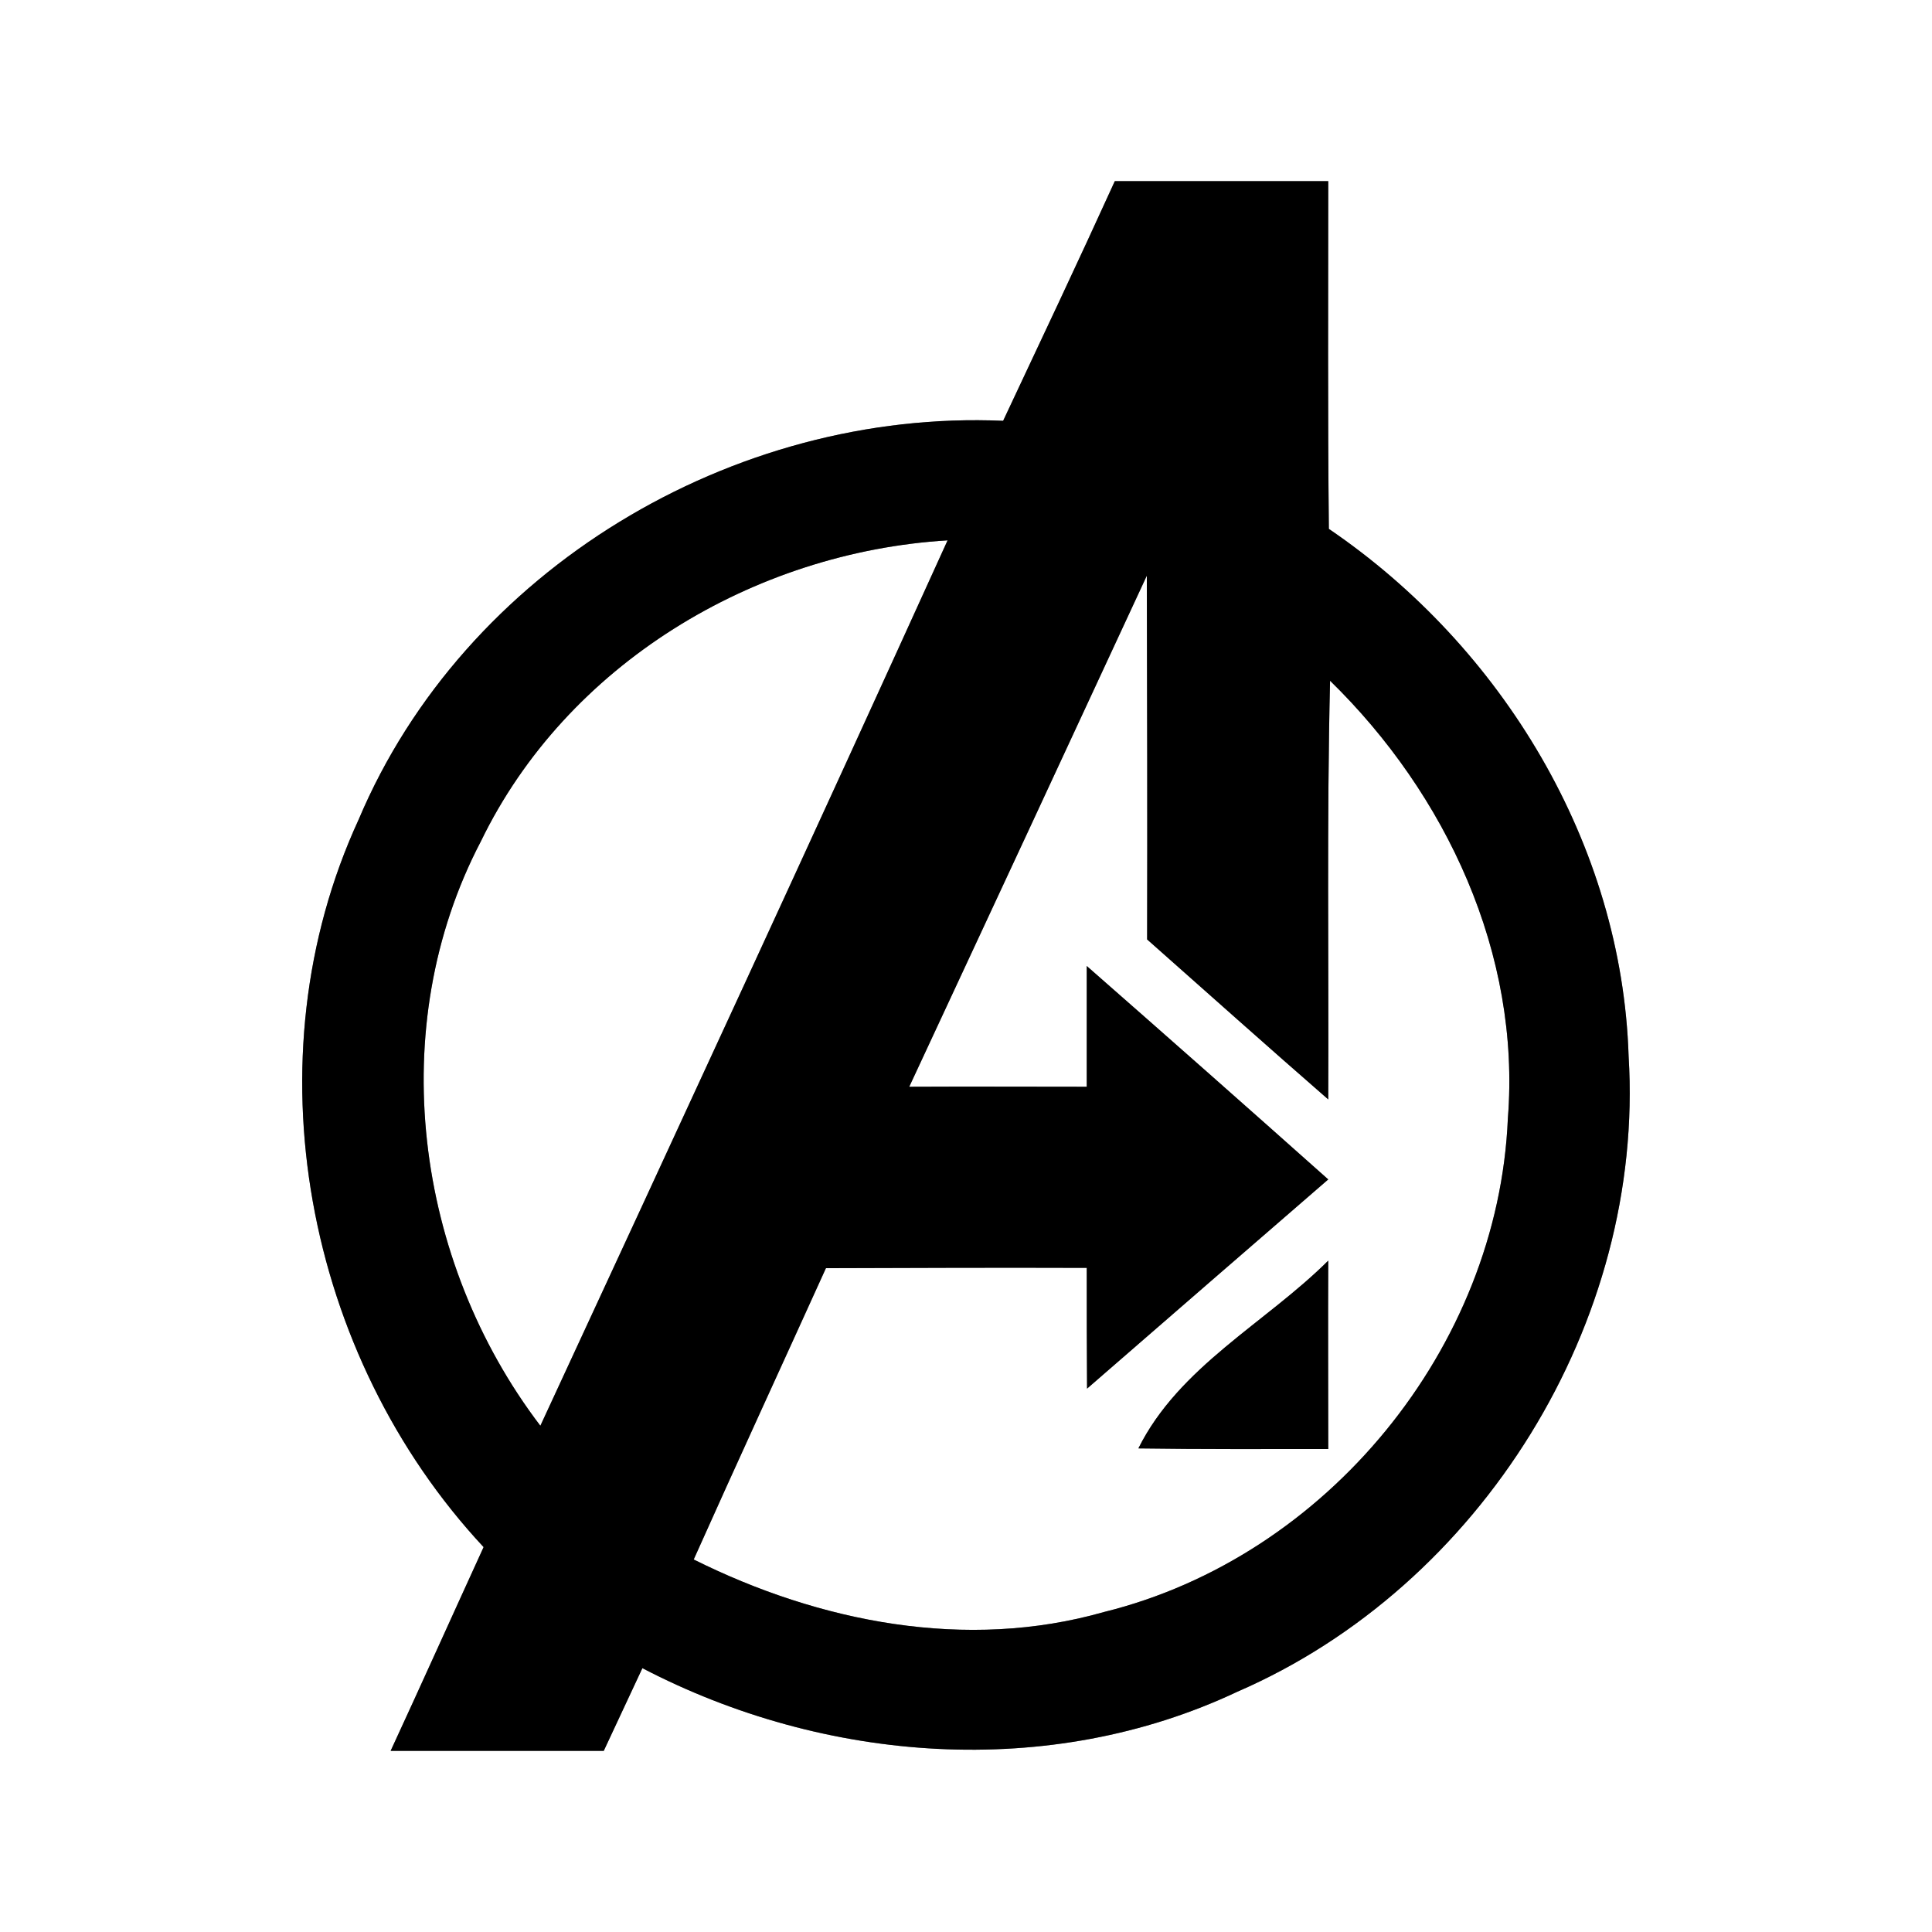 <?xml version="1.0" encoding="UTF-8" ?>
<!DOCTYPE svg PUBLIC "-//W3C//DTD SVG 1.1//EN" "http://www.w3.org/Graphics/SVG/1.1/DTD/svg11.dtd">
<svg width="64pt" height="64pt" viewBox="0 0 64 64" version="1.1" xmlns="http://www.w3.org/2000/svg">
<rect x="0" y="0" width="64" height="64" fill="#808080" stroke="none"/>
<g id="#ffffffff">
<path fill="#ffffff" opacity="1.00" d=" M 0.00 0.00 L 64.00 0.00 L 64.00 64.00 L 0.00 64.00 L 0.00 0.00 M 33.23 13.94 C 24.29 13.55 15.38 18.86 11.88 27.15 C 8.22 35.09 10.11 44.91 16.02 51.25 C 14.99 53.50 13.98 55.75 12.94 58.00 C 15.29 58.00 17.64 58.00 20.00 58.00 C 20.43 57.09 20.85 56.17 21.28 55.26 C 27.32 58.41 34.76 58.98 40.99 56.04 C 49.06 52.54 54.49 43.80 53.95 34.99 C 53.73 27.98 49.77 21.43 44.02 17.52 C 43.98 13.68 44.00 9.84 44.00 6.00 C 41.64 6.00 39.29 6.00 36.93 6.00 C 35.72 8.66 34.47 11.30 33.23 13.94 Z" />
<path fill="#ffffff" opacity="1.00" d=" M 15.93 27.87 C 18.77 22.01 24.96 18.29 31.39 17.90 C 26.94 27.70 22.42 37.47 17.90 47.23 C 13.74 41.77 12.71 34.02 15.93 27.87 Z" />
<path fill="#ffffff" opacity="1.00" d=" M 37.99 19.07 C 38.00 23.09 38.01 27.11 38.00 31.12 C 40.00 32.89 41.99 34.67 44.00 36.42 C 44.02 31.80 43.95 27.17 44.06 22.55 C 47.91 26.31 50.38 31.60 49.95 37.05 C 49.63 44.64 43.95 51.58 36.57 53.40 C 32.01 54.70 27.15 53.74 22.98 51.66 C 24.42 48.44 25.90 45.23 27.36 42.01 C 30.24 42.00 33.12 41.99 36.00 42.00 C 36.00 43.33 36.00 44.67 36.01 46.00 C 38.67 43.69 41.33 41.38 44.00 39.07 C 41.34 36.70 38.68 34.35 36.00 32.00 C 36.00 33.00 36.00 35.00 36.00 36.00 C 34.04 36.00 32.08 35.99 30.12 36.00 C 32.75 30.36 35.37 24.72 37.99 19.07 M 37.71 47.98 C 39.81 48.01 41.90 48.00 44.00 48.00 C 44.00 45.92 43.99 43.84 44.00 41.76 C 41.92 43.83 39.06 45.27 37.71 47.98 Z" />
</g>
<g id="#000000ff">
<path fill="#000000" opacity="1.00" d=" M 33.23 13.94 C 34.47 11.30 35.72 8.66 36.93 6.00 C 39.29 6.00 41.64 6.00 44.00 6.00 C 44.00 9.84 43.98 13.68 44.02 17.52 C 49.77 21.43 53.73 27.98 53.95 34.99 C 54.49 43.80 49.06 52.54 40.99 56.04 C 34.76 58.98 27.32 58.41 21.28 55.26 C 20.85 56.17 20.43 57.09 20.00 58.00 C 17.64 58.00 15.29 58.00 12.94 58.00 C 13.98 55.75 14.99 53.50 16.02 51.25 C 10.11 44.91 8.22 35.09 11.88 27.15 C 15.38 18.86 24.29 13.55 33.23 13.94 M 15.93 27.87 C 12.71 34.02 13.74 41.77 17.90 47.23 C 22.42 37.47 26.94 27.70 31.39 17.90 C 24.96 18.29 18.77 22.01 15.93 27.87 M 37.99 19.07 C 35.37 24.72 32.75 30.36 30.12 36.00 C 32.08 35.99 34.04 36.00 36.00 36.00 C 36.00 35.00 36.00 33.00 36.00 32.00 C 38.68 34.35 41.34 36.70 44.00 39.07 C 41.33 41.38 38.67 43.69 36.01 46.00 C 36.00 44.67 36.00 43.33 36.00 42.00 C 33.12 41.99 30.24 42.00 27.36 42.01 C 25.90 45.23 24.42 48.44 22.98 51.66 C 27.15 53.74 32.01 54.70 36.57 53.40 C 43.95 51.58 49.63 44.64 49.95 37.05 C 50.38 31.60 47.91 26.31 44.06 22.55 C 43.95 27.17 44.02 31.80 44.00 36.42 C 41.99 34.67 40.00 32.89 38.00 31.12 C 38.01 27.11 38.00 23.09 37.99 19.07 Z" />
<path fill="#000000" opacity="1.00" d=" M 37.71 47.98 C 39.06 45.27 41.92 43.83 44.00 41.76 C 43.99 43.84 44.00 45.92 44.00 48.00 C 41.90 48.00 39.81 48.01 37.71 47.98 Z" />
</g>
</svg>
